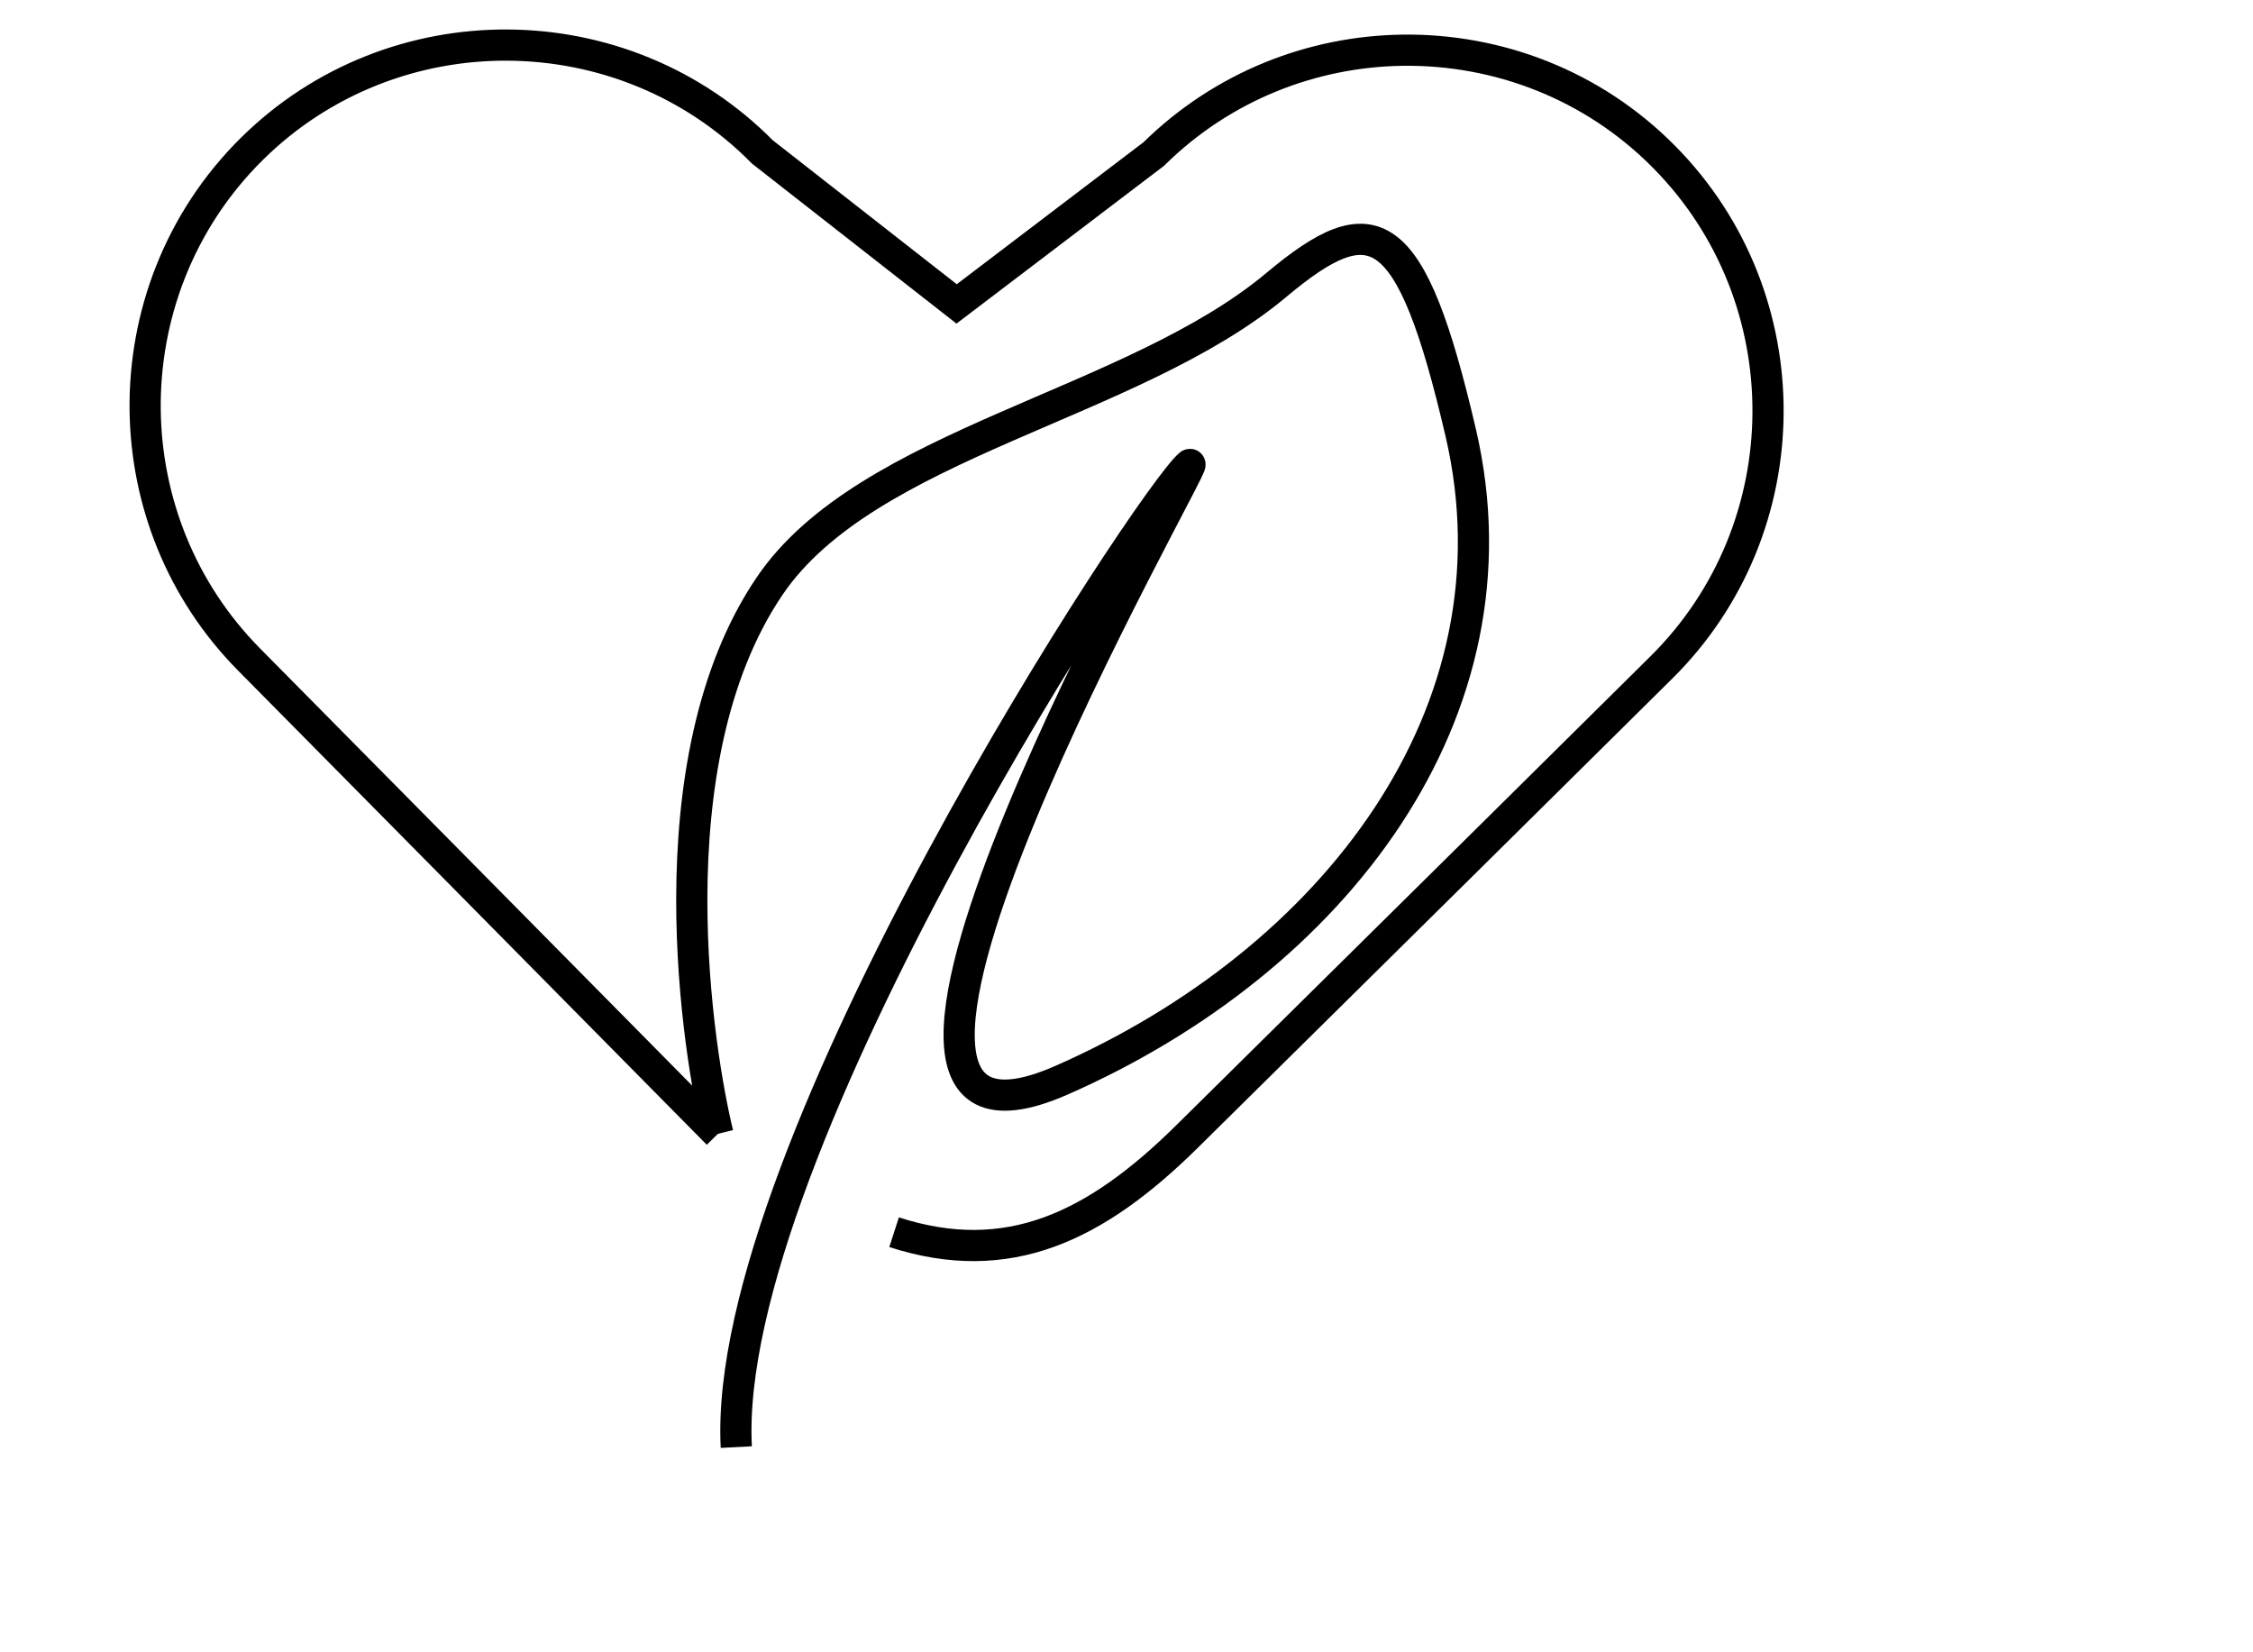 <?xml version="1.0" encoding="UTF-8"?><svg xmlns="http://www.w3.org/2000/svg" viewBox="0 0 144.49 105.96"><defs><style>.cls-1{fill:none;stroke:#000;stroke-miterlimit:10;stroke-width:2px;}</style></defs><g id="Layer_3"><path class="cls-1" d="m46.04,72.71l-17.59-17.8-12.48-12.62c-4.37-4.42-6.58-10.18-6.66-15.96-.08-6.08,2.2-12.19,6.84-16.78,9.05-8.95,23.79-8.87,32.74.19l12.46,9.75,12.64-9.61c4.42-4.36,10.18-6.58,15.96-6.66,6.08-.08,12.19,2.2,16.78,6.85,8.95,9.05,8.87,23.78-.19,32.74l-12.61,12.48-17.8,17.59c-5.85,5.78-11.47,8.51-18.79,6.14"/></g><g id="Layer_2"><path class="cls-1" d="m47.22,92.8c-1-19.03,26.61-60.96,29.08-63.01.87-.72-27.1,47.76-8.24,39.49,17.43-7.65,29.8-23.59,25.62-41.53-3.2-13.72-5.6-14.69-11.81-9.49-9.26,7.76-26.28,10.13-32.51,19.32-7.68,11.33-4.53,30.23-3.32,35.13"/></g></svg>


